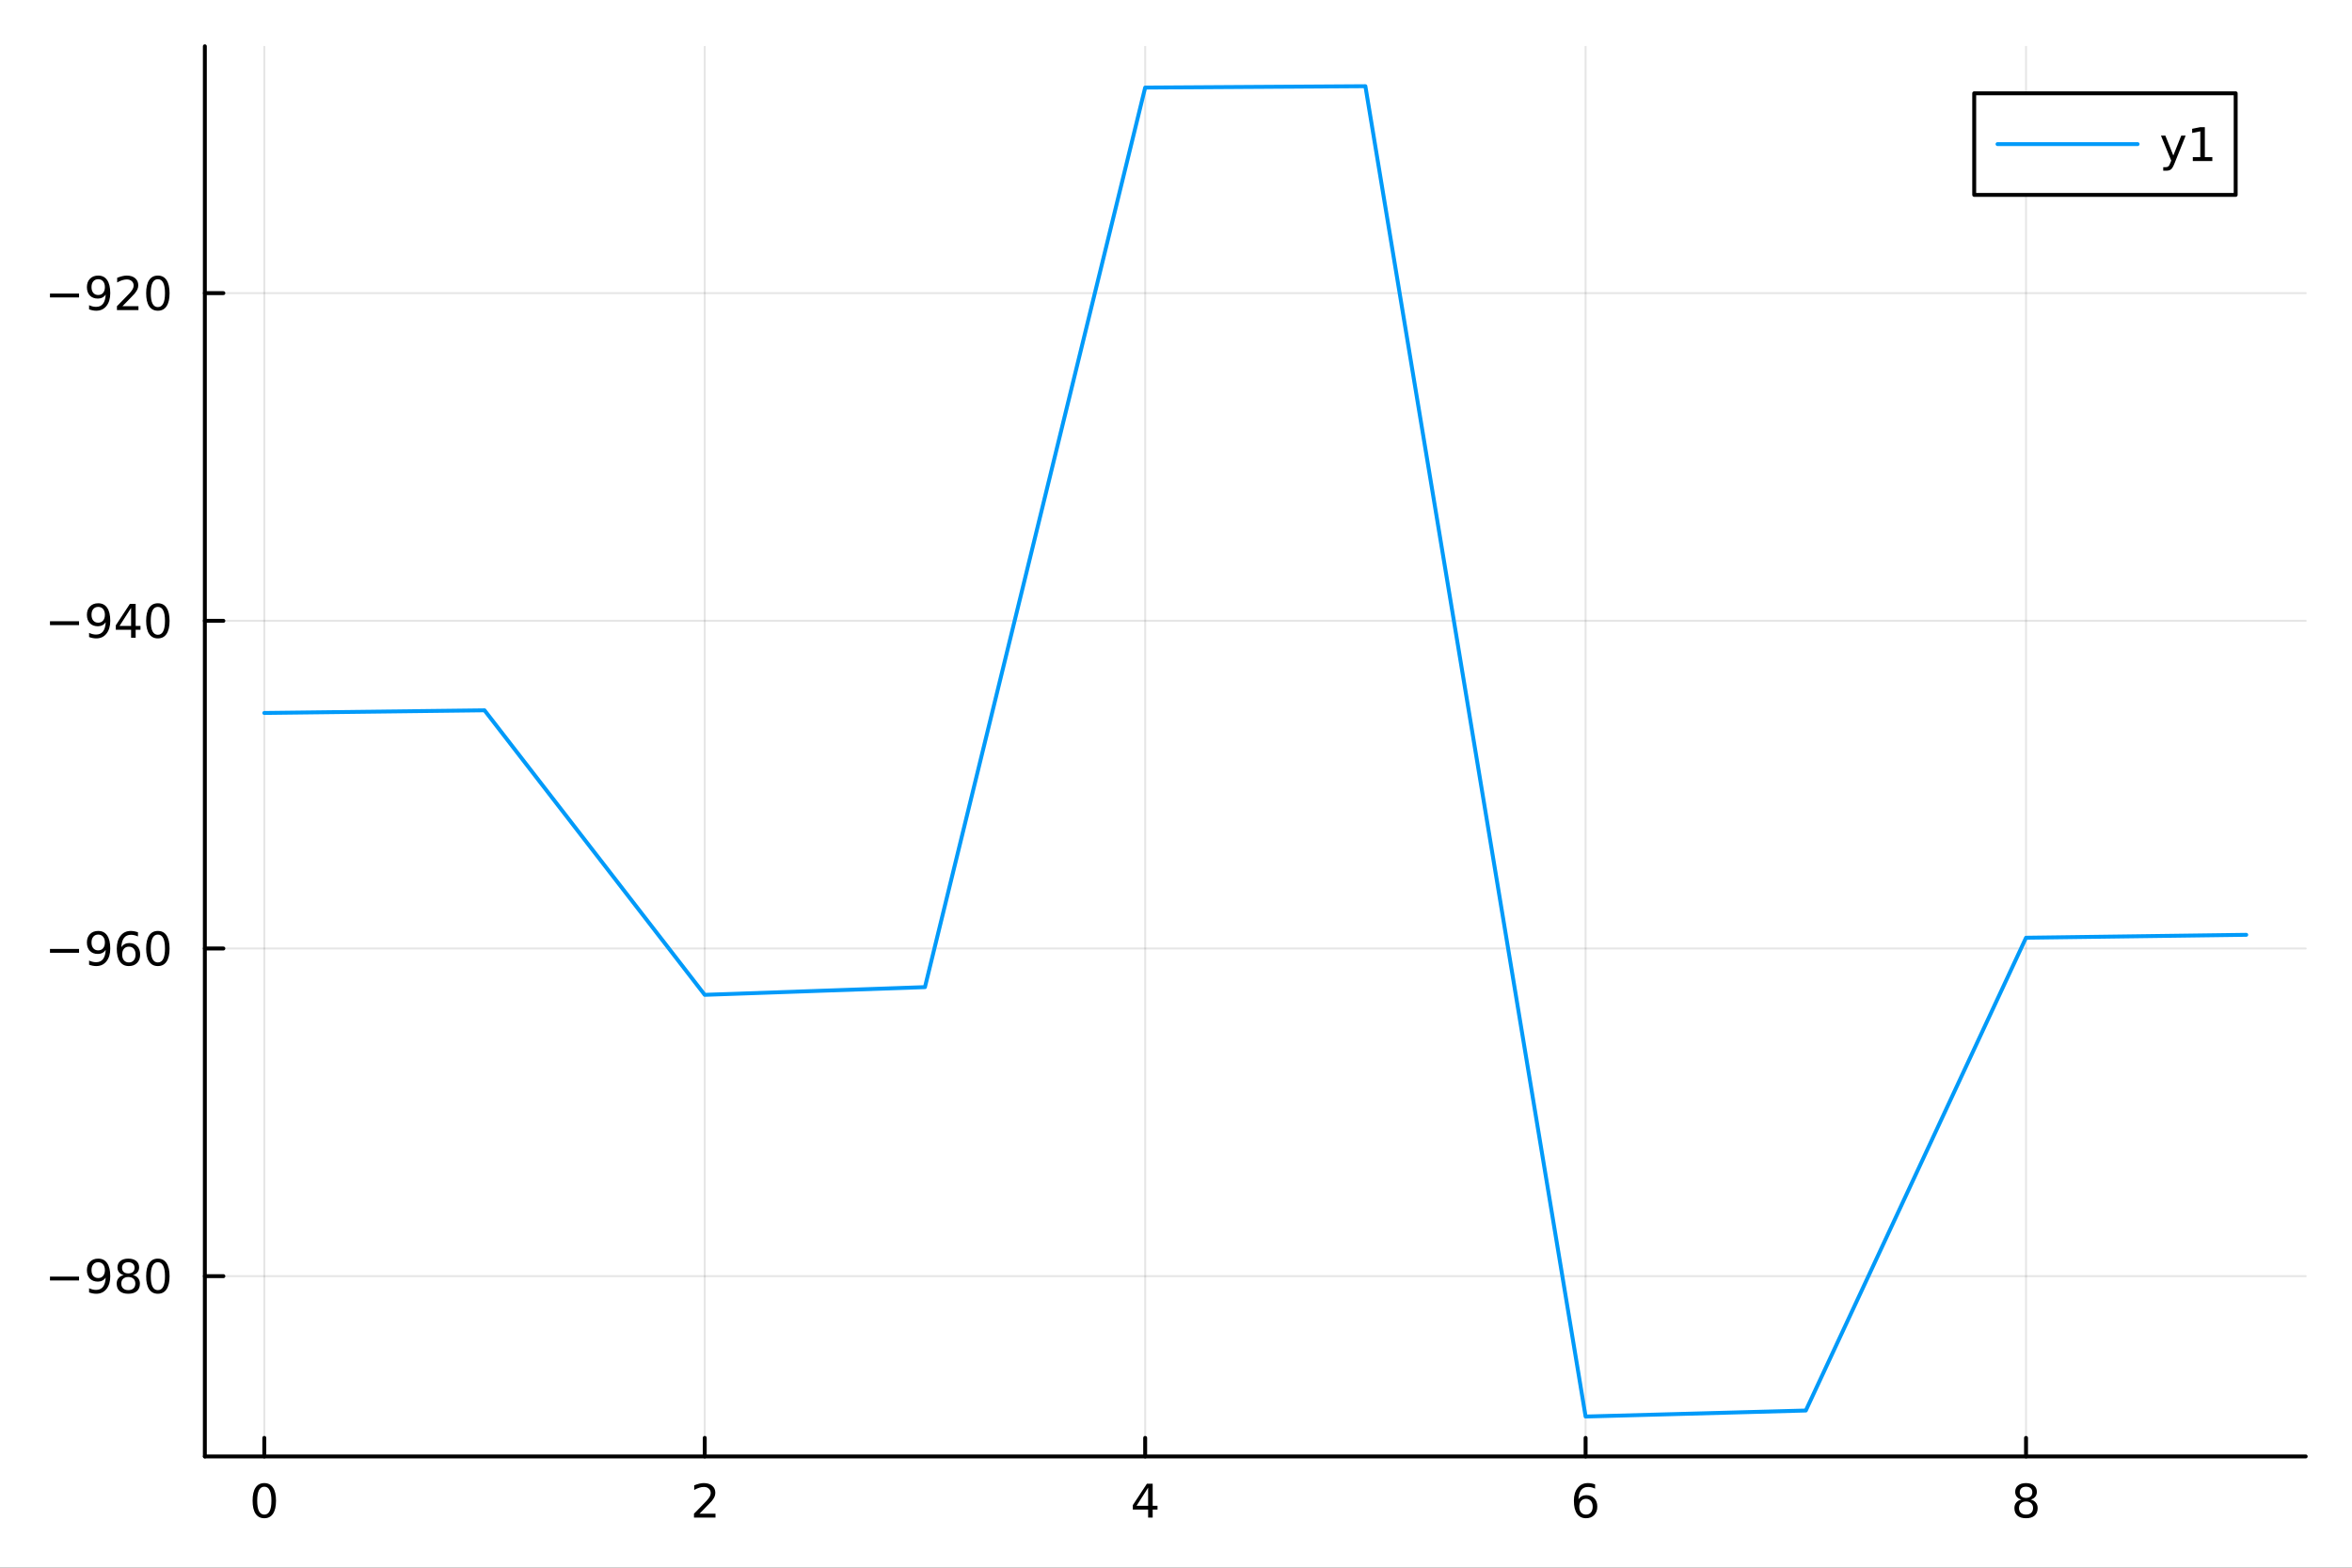 <?xml version="1.0" encoding="utf-8"?>
<svg xmlns="http://www.w3.org/2000/svg" xmlns:xlink="http://www.w3.org/1999/xlink" width="600" height="400" viewBox="0 0 2400 1600">
<rect x="0" y="0" width="2400" height="1600" fill="#333333" stroke="none"/>
<defs>
  <clipPath id="clip230">
    <rect x="0" y="0" width="2400" height="1600"/>
  </clipPath>
</defs>
<path clip-path="url(#clip230)" d="M0 1600 L2400 1600 L2400 0 L0 0  Z" fill="#ffffff" fill-rule="evenodd" fill-opacity="1"/>
<defs>
  <clipPath id="clip231">
    <rect x="480" y="0" width="1681" height="1600"/>
  </clipPath>
</defs>
<path clip-path="url(#clip230)" d="M209.029 1486.45 L2352.76 1486.45 L2352.76 47.244 L209.029 47.244  Z" fill="#ffffff" fill-rule="evenodd" fill-opacity="1"/>
<defs>
  <clipPath id="clip232">
    <rect x="209" y="47" width="2145" height="1440"/>
  </clipPath>
</defs>
<polyline clip-path="url(#clip232)" style="stroke:#000000; stroke-linecap:round; stroke-linejoin:round; stroke-width:2; stroke-opacity:0.1; fill:none" points="269.7,1486.45 269.7,47.244 "/>
<polyline clip-path="url(#clip232)" style="stroke:#000000; stroke-linecap:round; stroke-linejoin:round; stroke-width:2; stroke-opacity:0.1; fill:none" points="719.119,1486.45 719.119,47.244 "/>
<polyline clip-path="url(#clip232)" style="stroke:#000000; stroke-linecap:round; stroke-linejoin:round; stroke-width:2; stroke-opacity:0.1; fill:none" points="1168.54,1486.45 1168.54,47.244 "/>
<polyline clip-path="url(#clip232)" style="stroke:#000000; stroke-linecap:round; stroke-linejoin:round; stroke-width:2; stroke-opacity:0.1; fill:none" points="1617.96,1486.45 1617.96,47.244 "/>
<polyline clip-path="url(#clip232)" style="stroke:#000000; stroke-linecap:round; stroke-linejoin:round; stroke-width:2; stroke-opacity:0.1; fill:none" points="2067.38,1486.45 2067.38,47.244 "/>
<polyline clip-path="url(#clip230)" style="stroke:#000000; stroke-linecap:round; stroke-linejoin:round; stroke-width:4; stroke-opacity:1; fill:none" points="209.029,1486.45 2352.76,1486.45 "/>
<polyline clip-path="url(#clip230)" style="stroke:#000000; stroke-linecap:round; stroke-linejoin:round; stroke-width:4; stroke-opacity:1; fill:none" points="269.7,1486.45 269.7,1467.55 "/>
<polyline clip-path="url(#clip230)" style="stroke:#000000; stroke-linecap:round; stroke-linejoin:round; stroke-width:4; stroke-opacity:1; fill:none" points="719.119,1486.45 719.119,1467.55 "/>
<polyline clip-path="url(#clip230)" style="stroke:#000000; stroke-linecap:round; stroke-linejoin:round; stroke-width:4; stroke-opacity:1; fill:none" points="1168.54,1486.45 1168.54,1467.55 "/>
<polyline clip-path="url(#clip230)" style="stroke:#000000; stroke-linecap:round; stroke-linejoin:round; stroke-width:4; stroke-opacity:1; fill:none" points="1617.96,1486.45 1617.96,1467.55 "/>
<polyline clip-path="url(#clip230)" style="stroke:#000000; stroke-linecap:round; stroke-linejoin:round; stroke-width:4; stroke-opacity:1; fill:none" points="2067.38,1486.45 2067.38,1467.55 "/>
<path clip-path="url(#clip230)" d="M269.7 1517.37 Q266.089 1517.37 264.26 1520.93 Q262.455 1524.47 262.455 1531.6 Q262.455 1538.71 264.26 1542.27 Q266.089 1545.82 269.7 1545.82 Q273.334 1545.82 275.14 1542.27 Q276.969 1538.71 276.969 1531.6 Q276.969 1524.47 275.14 1520.93 Q273.334 1517.37 269.7 1517.37 M269.7 1513.66 Q275.51 1513.66 278.566 1518.27 Q281.644 1522.85 281.644 1531.6 Q281.644 1540.33 278.566 1544.94 Q275.51 1549.52 269.7 1549.52 Q263.89 1549.52 260.811 1544.94 Q257.756 1540.33 257.756 1531.6 Q257.756 1522.85 260.811 1518.27 Q263.89 1513.66 269.7 1513.66 Z" fill="#000000" fill-rule="nonzero" fill-opacity="1" /><path clip-path="url(#clip230)" d="M713.772 1544.91 L730.091 1544.91 L730.091 1548.85 L708.147 1548.85 L708.147 1544.91 Q710.809 1542.16 715.392 1537.53 Q719.998 1532.88 721.179 1531.53 Q723.424 1529.01 724.304 1527.27 Q725.207 1525.51 725.207 1523.82 Q725.207 1521.07 723.262 1519.33 Q721.341 1517.6 718.239 1517.6 Q716.04 1517.6 713.586 1518.36 Q711.156 1519.13 708.378 1520.68 L708.378 1515.95 Q711.202 1514.82 713.656 1514.24 Q716.11 1513.66 718.147 1513.66 Q723.517 1513.66 726.711 1516.35 Q729.906 1519.03 729.906 1523.52 Q729.906 1525.65 729.096 1527.57 Q728.309 1529.47 726.202 1532.07 Q725.623 1532.74 722.522 1535.95 Q719.42 1539.15 713.772 1544.91 Z" fill="#000000" fill-rule="nonzero" fill-opacity="1" /><path clip-path="url(#clip230)" d="M1171.55 1518.36 L1159.74 1536.81 L1171.55 1536.81 L1171.55 1518.36 M1170.32 1514.29 L1176.2 1514.29 L1176.2 1536.81 L1181.13 1536.81 L1181.13 1540.7 L1176.2 1540.7 L1176.2 1548.85 L1171.55 1548.85 L1171.55 1540.7 L1155.94 1540.7 L1155.94 1536.19 L1170.32 1514.29 Z" fill="#000000" fill-rule="nonzero" fill-opacity="1" /><path clip-path="url(#clip230)" d="M1618.36 1529.7 Q1615.21 1529.7 1613.36 1531.86 Q1611.53 1534.01 1611.53 1537.76 Q1611.53 1541.49 1613.36 1543.66 Q1615.21 1545.82 1618.36 1545.82 Q1621.51 1545.82 1623.34 1543.66 Q1625.19 1541.49 1625.19 1537.76 Q1625.19 1534.01 1623.34 1531.86 Q1621.51 1529.7 1618.36 1529.7 M1627.64 1515.05 L1627.64 1519.31 Q1625.88 1518.48 1624.08 1518.04 Q1622.3 1517.6 1620.54 1517.6 Q1615.91 1517.6 1613.45 1520.72 Q1611.02 1523.85 1610.68 1530.17 Q1612.04 1528.15 1614.1 1527.09 Q1616.16 1526 1618.64 1526 Q1623.85 1526 1626.86 1529.17 Q1629.89 1532.32 1629.89 1537.76 Q1629.89 1543.08 1626.74 1546.3 Q1623.59 1549.52 1618.36 1549.52 Q1612.37 1549.52 1609.19 1544.94 Q1606.02 1540.33 1606.02 1531.6 Q1606.02 1523.41 1609.91 1518.55 Q1613.8 1513.66 1620.35 1513.66 Q1622.11 1513.66 1623.89 1514.01 Q1625.7 1514.36 1627.64 1515.05 Z" fill="#000000" fill-rule="nonzero" fill-opacity="1" /><path clip-path="url(#clip230)" d="M2067.38 1532.44 Q2064.04 1532.44 2062.12 1534.22 Q2060.22 1536 2060.22 1539.13 Q2060.22 1542.25 2062.12 1544.03 Q2064.04 1545.82 2067.38 1545.82 Q2070.71 1545.82 2072.63 1544.03 Q2074.55 1542.23 2074.55 1539.13 Q2074.55 1536 2072.63 1534.22 Q2070.73 1532.44 2067.38 1532.44 M2062.7 1530.45 Q2059.69 1529.7 2058 1527.64 Q2056.33 1525.58 2056.33 1522.62 Q2056.33 1518.48 2059.27 1516.07 Q2062.24 1513.66 2067.38 1513.66 Q2072.54 1513.66 2075.48 1516.07 Q2078.42 1518.48 2078.42 1522.62 Q2078.42 1525.58 2076.73 1527.64 Q2075.06 1529.7 2072.07 1530.45 Q2075.45 1531.23 2077.33 1533.52 Q2079.23 1535.82 2079.23 1539.13 Q2079.23 1544.15 2076.15 1546.83 Q2073.09 1549.52 2067.38 1549.52 Q2061.66 1549.52 2058.58 1546.83 Q2055.52 1544.15 2055.52 1539.13 Q2055.52 1535.82 2057.42 1533.52 Q2059.32 1531.23 2062.7 1530.45 M2060.99 1523.06 Q2060.99 1525.75 2062.65 1527.25 Q2064.34 1528.76 2067.38 1528.76 Q2070.38 1528.76 2072.07 1527.25 Q2073.79 1525.75 2073.79 1523.06 Q2073.79 1520.38 2072.07 1518.87 Q2070.38 1517.37 2067.38 1517.37 Q2064.34 1517.37 2062.65 1518.87 Q2060.99 1520.38 2060.99 1523.06 Z" fill="#000000" fill-rule="nonzero" fill-opacity="1" /><polyline clip-path="url(#clip232)" style="stroke:#000000; stroke-linecap:round; stroke-linejoin:round; stroke-width:2; stroke-opacity:0.1; fill:none" points="209.029,1302.47 2352.76,1302.47 "/>
<polyline clip-path="url(#clip232)" style="stroke:#000000; stroke-linecap:round; stroke-linejoin:round; stroke-width:2; stroke-opacity:0.1; fill:none" points="209.029,968.038 2352.76,968.038 "/>
<polyline clip-path="url(#clip232)" style="stroke:#000000; stroke-linecap:round; stroke-linejoin:round; stroke-width:2; stroke-opacity:0.1; fill:none" points="209.029,633.605 2352.76,633.605 "/>
<polyline clip-path="url(#clip232)" style="stroke:#000000; stroke-linecap:round; stroke-linejoin:round; stroke-width:2; stroke-opacity:0.1; fill:none" points="209.029,299.171 2352.76,299.171 "/>
<polyline clip-path="url(#clip230)" style="stroke:#000000; stroke-linecap:round; stroke-linejoin:round; stroke-width:4; stroke-opacity:1; fill:none" points="209.029,1486.45 209.029,47.244 "/>
<polyline clip-path="url(#clip230)" style="stroke:#000000; stroke-linecap:round; stroke-linejoin:round; stroke-width:4; stroke-opacity:1; fill:none" points="209.029,1302.47 227.926,1302.47 "/>
<polyline clip-path="url(#clip230)" style="stroke:#000000; stroke-linecap:round; stroke-linejoin:round; stroke-width:4; stroke-opacity:1; fill:none" points="209.029,968.038 227.926,968.038 "/>
<polyline clip-path="url(#clip230)" style="stroke:#000000; stroke-linecap:round; stroke-linejoin:round; stroke-width:4; stroke-opacity:1; fill:none" points="209.029,633.605 227.926,633.605 "/>
<polyline clip-path="url(#clip230)" style="stroke:#000000; stroke-linecap:round; stroke-linejoin:round; stroke-width:4; stroke-opacity:1; fill:none" points="209.029,299.171 227.926,299.171 "/>
<path clip-path="url(#clip230)" d="M50.992 1302.92 L80.668 1302.92 L80.668 1306.86 L50.992 1306.86 L50.992 1302.92 Z" fill="#000000" fill-rule="nonzero" fill-opacity="1" /><path clip-path="url(#clip230)" d="M90.899 1319.03 L90.899 1314.78 Q92.659 1315.61 94.464 1316.05 Q96.27 1316.49 98.006 1316.49 Q102.635 1316.49 105.066 1313.39 Q107.52 1310.26 107.867 1303.92 Q106.524 1305.91 104.464 1306.97 Q102.404 1308.04 99.904 1308.04 Q94.719 1308.04 91.686 1304.91 Q88.677 1301.77 88.677 1296.33 Q88.677 1291 91.825 1287.78 Q94.973 1284.57 100.205 1284.57 Q106.2 1284.57 109.348 1289.17 Q112.52 1293.76 112.52 1302.51 Q112.52 1310.68 108.631 1315.56 Q104.765 1320.42 98.214 1320.42 Q96.455 1320.42 94.649 1320.08 Q92.844 1319.73 90.899 1319.03 M100.205 1304.38 Q103.353 1304.38 105.182 1302.23 Q107.033 1300.08 107.033 1296.33 Q107.033 1292.6 105.182 1290.45 Q103.353 1288.27 100.205 1288.27 Q97.057 1288.27 95.205 1290.45 Q93.376 1292.6 93.376 1296.33 Q93.376 1300.08 95.205 1302.23 Q97.057 1304.38 100.205 1304.38 Z" fill="#000000" fill-rule="nonzero" fill-opacity="1" /><path clip-path="url(#clip230)" d="M130.922 1303.34 Q127.589 1303.34 125.668 1305.12 Q123.77 1306.91 123.77 1310.03 Q123.77 1313.16 125.668 1314.94 Q127.589 1316.72 130.922 1316.72 Q134.256 1316.72 136.177 1314.94 Q138.098 1313.13 138.098 1310.03 Q138.098 1306.91 136.177 1305.12 Q134.279 1303.34 130.922 1303.34 M126.246 1301.35 Q123.237 1300.61 121.547 1298.55 Q119.881 1296.49 119.881 1293.53 Q119.881 1289.38 122.82 1286.97 Q125.783 1284.57 130.922 1284.57 Q136.084 1284.57 139.024 1286.97 Q141.964 1289.38 141.964 1293.53 Q141.964 1296.49 140.274 1298.55 Q138.607 1300.61 135.621 1301.35 Q139.001 1302.14 140.876 1304.43 Q142.774 1306.72 142.774 1310.03 Q142.774 1315.05 139.695 1317.74 Q136.64 1320.42 130.922 1320.42 Q125.205 1320.42 122.126 1317.74 Q119.07 1315.05 119.07 1310.03 Q119.07 1306.72 120.969 1304.43 Q122.867 1302.14 126.246 1301.35 M124.533 1293.97 Q124.533 1296.65 126.2 1298.16 Q127.89 1299.66 130.922 1299.66 Q133.931 1299.66 135.621 1298.16 Q137.334 1296.65 137.334 1293.97 Q137.334 1291.28 135.621 1289.78 Q133.931 1288.27 130.922 1288.27 Q127.89 1288.27 126.2 1289.78 Q124.533 1291.28 124.533 1293.97 Z" fill="#000000" fill-rule="nonzero" fill-opacity="1" /><path clip-path="url(#clip230)" d="M161.084 1288.27 Q157.473 1288.27 155.644 1291.84 Q153.839 1295.38 153.839 1302.51 Q153.839 1309.61 155.644 1313.18 Q157.473 1316.72 161.084 1316.72 Q164.718 1316.72 166.524 1313.18 Q168.353 1309.61 168.353 1302.51 Q168.353 1295.38 166.524 1291.84 Q164.718 1288.27 161.084 1288.27 M161.084 1284.57 Q166.894 1284.57 169.95 1289.17 Q173.029 1293.76 173.029 1302.51 Q173.029 1311.23 169.95 1315.84 Q166.894 1320.42 161.084 1320.42 Q155.274 1320.42 152.195 1315.84 Q149.14 1311.23 149.14 1302.51 Q149.14 1293.76 152.195 1289.17 Q155.274 1284.57 161.084 1284.57 Z" fill="#000000" fill-rule="nonzero" fill-opacity="1" /><path clip-path="url(#clip230)" d="M50.992 968.49 L80.668 968.49 L80.668 972.425 L50.992 972.425 L50.992 968.49 Z" fill="#000000" fill-rule="nonzero" fill-opacity="1" /><path clip-path="url(#clip230)" d="M90.899 984.601 L90.899 980.342 Q92.659 981.175 94.464 981.615 Q96.27 982.055 98.006 982.055 Q102.635 982.055 105.066 978.953 Q107.52 975.828 107.867 969.485 Q106.524 971.476 104.464 972.541 Q102.404 973.606 99.904 973.606 Q94.719 973.606 91.686 970.481 Q88.677 967.332 88.677 961.893 Q88.677 956.569 91.825 953.351 Q94.973 950.133 100.205 950.133 Q106.2 950.133 109.348 954.74 Q112.52 959.323 112.52 968.073 Q112.52 976.244 108.631 981.129 Q104.765 985.99 98.214 985.99 Q96.455 985.99 94.649 985.642 Q92.844 985.295 90.899 984.601 M100.205 969.948 Q103.353 969.948 105.182 967.795 Q107.033 965.643 107.033 961.893 Q107.033 958.166 105.182 956.013 Q103.353 953.837 100.205 953.837 Q97.057 953.837 95.205 956.013 Q93.376 958.166 93.376 961.893 Q93.376 965.643 95.205 967.795 Q97.057 969.948 100.205 969.948 Z" fill="#000000" fill-rule="nonzero" fill-opacity="1" /><path clip-path="url(#clip230)" d="M131.501 966.175 Q128.353 966.175 126.501 968.328 Q124.672 970.481 124.672 974.23 Q124.672 977.957 126.501 980.133 Q128.353 982.286 131.501 982.286 Q134.649 982.286 136.478 980.133 Q138.33 977.957 138.33 974.23 Q138.33 970.481 136.478 968.328 Q134.649 966.175 131.501 966.175 M140.783 951.522 L140.783 955.782 Q139.024 954.948 137.219 954.508 Q135.436 954.069 133.677 954.069 Q129.047 954.069 126.594 957.194 Q124.163 960.319 123.816 966.638 Q125.182 964.624 127.242 963.559 Q129.302 962.471 131.779 962.471 Q136.987 962.471 139.996 965.643 Q143.029 968.791 143.029 974.23 Q143.029 979.555 139.881 982.772 Q136.732 985.99 131.501 985.99 Q125.506 985.99 122.334 981.406 Q119.163 976.8 119.163 968.073 Q119.163 959.879 123.052 955.018 Q126.941 950.133 133.492 950.133 Q135.251 950.133 137.033 950.481 Q138.839 950.828 140.783 951.522 Z" fill="#000000" fill-rule="nonzero" fill-opacity="1" /><path clip-path="url(#clip230)" d="M161.084 953.837 Q157.473 953.837 155.644 957.402 Q153.839 960.944 153.839 968.073 Q153.839 975.18 155.644 978.744 Q157.473 982.286 161.084 982.286 Q164.718 982.286 166.524 978.744 Q168.353 975.18 168.353 968.073 Q168.353 960.944 166.524 957.402 Q164.718 953.837 161.084 953.837 M161.084 950.133 Q166.894 950.133 169.95 954.74 Q173.029 959.323 173.029 968.073 Q173.029 976.8 169.95 981.406 Q166.894 985.99 161.084 985.99 Q155.274 985.99 152.195 981.406 Q149.14 976.8 149.14 968.073 Q149.14 959.323 152.195 954.74 Q155.274 950.133 161.084 950.133 Z" fill="#000000" fill-rule="nonzero" fill-opacity="1" /><path clip-path="url(#clip230)" d="M50.992 634.056 L80.668 634.056 L80.668 637.991 L50.992 637.991 L50.992 634.056 Z" fill="#000000" fill-rule="nonzero" fill-opacity="1" /><path clip-path="url(#clip230)" d="M90.899 650.167 L90.899 645.908 Q92.659 646.741 94.464 647.181 Q96.27 647.621 98.006 647.621 Q102.635 647.621 105.066 644.519 Q107.52 641.394 107.867 635.051 Q106.524 637.042 104.464 638.107 Q102.404 639.172 99.904 639.172 Q94.719 639.172 91.686 636.047 Q88.677 632.899 88.677 627.459 Q88.677 622.135 91.825 618.917 Q94.973 615.7 100.205 615.7 Q106.2 615.7 109.348 620.306 Q112.52 624.889 112.52 633.639 Q112.52 641.811 108.631 646.695 Q104.765 651.556 98.214 651.556 Q96.455 651.556 94.649 651.209 Q92.844 650.861 90.899 650.167 M100.205 635.514 Q103.353 635.514 105.182 633.362 Q107.033 631.209 107.033 627.459 Q107.033 623.732 105.182 621.579 Q103.353 619.403 100.205 619.403 Q97.057 619.403 95.205 621.579 Q93.376 623.732 93.376 627.459 Q93.376 631.209 95.205 633.362 Q97.057 635.514 100.205 635.514 Z" fill="#000000" fill-rule="nonzero" fill-opacity="1" /><path clip-path="url(#clip230)" d="M133.769 620.399 L121.964 638.848 L133.769 638.848 L133.769 620.399 M132.543 616.325 L138.422 616.325 L138.422 638.848 L143.353 638.848 L143.353 642.737 L138.422 642.737 L138.422 650.885 L133.769 650.885 L133.769 642.737 L118.168 642.737 L118.168 638.223 L132.543 616.325 Z" fill="#000000" fill-rule="nonzero" fill-opacity="1" /><path clip-path="url(#clip230)" d="M161.084 619.403 Q157.473 619.403 155.644 622.968 Q153.839 626.51 153.839 633.639 Q153.839 640.746 155.644 644.311 Q157.473 647.852 161.084 647.852 Q164.718 647.852 166.524 644.311 Q168.353 640.746 168.353 633.639 Q168.353 626.51 166.524 622.968 Q164.718 619.403 161.084 619.403 M161.084 615.7 Q166.894 615.7 169.95 620.306 Q173.029 624.889 173.029 633.639 Q173.029 642.366 169.95 646.973 Q166.894 651.556 161.084 651.556 Q155.274 651.556 152.195 646.973 Q149.14 642.366 149.14 633.639 Q149.14 624.889 152.195 620.306 Q155.274 615.7 161.084 615.7 Z" fill="#000000" fill-rule="nonzero" fill-opacity="1" /><path clip-path="url(#clip230)" d="M50.992 299.622 L80.668 299.622 L80.668 303.557 L50.992 303.557 L50.992 299.622 Z" fill="#000000" fill-rule="nonzero" fill-opacity="1" /><path clip-path="url(#clip230)" d="M90.899 315.733 L90.899 311.474 Q92.659 312.307 94.464 312.747 Q96.27 313.187 98.006 313.187 Q102.635 313.187 105.066 310.085 Q107.52 306.96 107.867 300.618 Q106.524 302.608 104.464 303.673 Q102.404 304.738 99.904 304.738 Q94.719 304.738 91.686 301.613 Q88.677 298.465 88.677 293.025 Q88.677 287.701 91.825 284.483 Q94.973 281.266 100.205 281.266 Q106.2 281.266 109.348 285.872 Q112.52 290.456 112.52 299.206 Q112.52 307.377 108.631 312.261 Q104.765 317.122 98.214 317.122 Q96.455 317.122 94.649 316.775 Q92.844 316.428 90.899 315.733 M100.205 301.081 Q103.353 301.081 105.182 298.928 Q107.033 296.775 107.033 293.025 Q107.033 289.298 105.182 287.145 Q103.353 284.97 100.205 284.97 Q97.057 284.97 95.205 287.145 Q93.376 289.298 93.376 293.025 Q93.376 296.775 95.205 298.928 Q97.057 301.081 100.205 301.081 Z" fill="#000000" fill-rule="nonzero" fill-opacity="1" /><path clip-path="url(#clip230)" d="M124.95 312.516 L141.269 312.516 L141.269 316.451 L119.325 316.451 L119.325 312.516 Q121.987 309.761 126.57 305.131 Q131.177 300.479 132.357 299.136 Q134.603 296.613 135.482 294.877 Q136.385 293.118 136.385 291.428 Q136.385 288.673 134.441 286.937 Q132.519 285.201 129.418 285.201 Q127.219 285.201 124.765 285.965 Q122.334 286.729 119.557 288.28 L119.557 283.557 Q122.381 282.423 124.834 281.845 Q127.288 281.266 129.325 281.266 Q134.695 281.266 137.89 283.951 Q141.084 286.636 141.084 291.127 Q141.084 293.256 140.274 295.178 Q139.487 297.076 137.381 299.669 Q136.802 300.34 133.7 303.557 Q130.598 306.752 124.95 312.516 Z" fill="#000000" fill-rule="nonzero" fill-opacity="1" /><path clip-path="url(#clip230)" d="M161.084 284.97 Q157.473 284.97 155.644 288.534 Q153.839 292.076 153.839 299.206 Q153.839 306.312 155.644 309.877 Q157.473 313.418 161.084 313.418 Q164.718 313.418 166.524 309.877 Q168.353 306.312 168.353 299.206 Q168.353 292.076 166.524 288.534 Q164.718 284.97 161.084 284.97 M161.084 281.266 Q166.894 281.266 169.95 285.872 Q173.029 290.456 173.029 299.206 Q173.029 307.932 169.95 312.539 Q166.894 317.122 161.084 317.122 Q155.274 317.122 152.195 312.539 Q149.14 307.932 149.14 299.206 Q149.14 290.456 152.195 285.872 Q155.274 281.266 161.084 281.266 Z" fill="#000000" fill-rule="nonzero" fill-opacity="1" /><polyline clip-path="url(#clip232)" style="stroke:#009af9; stroke-linecap:round; stroke-linejoin:round; stroke-width:4; stroke-opacity:1; fill:none" points="269.7,727.66 494.409,724.956 719.119,1015.34 943.828,1007.47 1168.54,89.381 1393.25,87.976 1617.96,1445.72 1842.67,1439.59 2067.38,957.062 2292.08,954.078 "/>
<path clip-path="url(#clip230)" d="M2014.5 198.898 L2281.3 198.898 L2281.3 95.218 L2014.5 95.218  Z" fill="#ffffff" fill-rule="evenodd" fill-opacity="1"/>
<polyline clip-path="url(#clip230)" style="stroke:#000000; stroke-linecap:round; stroke-linejoin:round; stroke-width:4; stroke-opacity:1; fill:none" points="2014.5,198.898 2281.3,198.898 2281.3,95.218 2014.5,95.218 2014.5,198.898 "/>
<polyline clip-path="url(#clip230)" style="stroke:#009af9; stroke-linecap:round; stroke-linejoin:round; stroke-width:4; stroke-opacity:1; fill:none" points="2038.31,147.058 2181.23,147.058 "/>
<path clip-path="url(#clip230)" d="M2218.89 166.745 Q2217.09 171.375 2215.37 172.787 Q2213.66 174.199 2210.79 174.199 L2207.39 174.199 L2207.39 170.634 L2209.89 170.634 Q2211.65 170.634 2212.62 169.8 Q2213.59 168.967 2214.77 165.865 L2215.53 163.921 L2205.05 138.412 L2209.56 138.412 L2217.66 158.689 L2225.77 138.412 L2230.28 138.412 L2218.89 166.745 Z" fill="#000000" fill-rule="nonzero" fill-opacity="1" /><path clip-path="url(#clip230)" d="M2237.57 160.402 L2245.21 160.402 L2245.21 134.037 L2236.9 135.703 L2236.9 131.444 L2245.16 129.778 L2249.84 129.778 L2249.84 160.402 L2257.48 160.402 L2257.48 164.338 L2237.57 164.338 L2237.57 160.402 Z" fill="#000000" fill-rule="nonzero" fill-opacity="1" /></svg>
